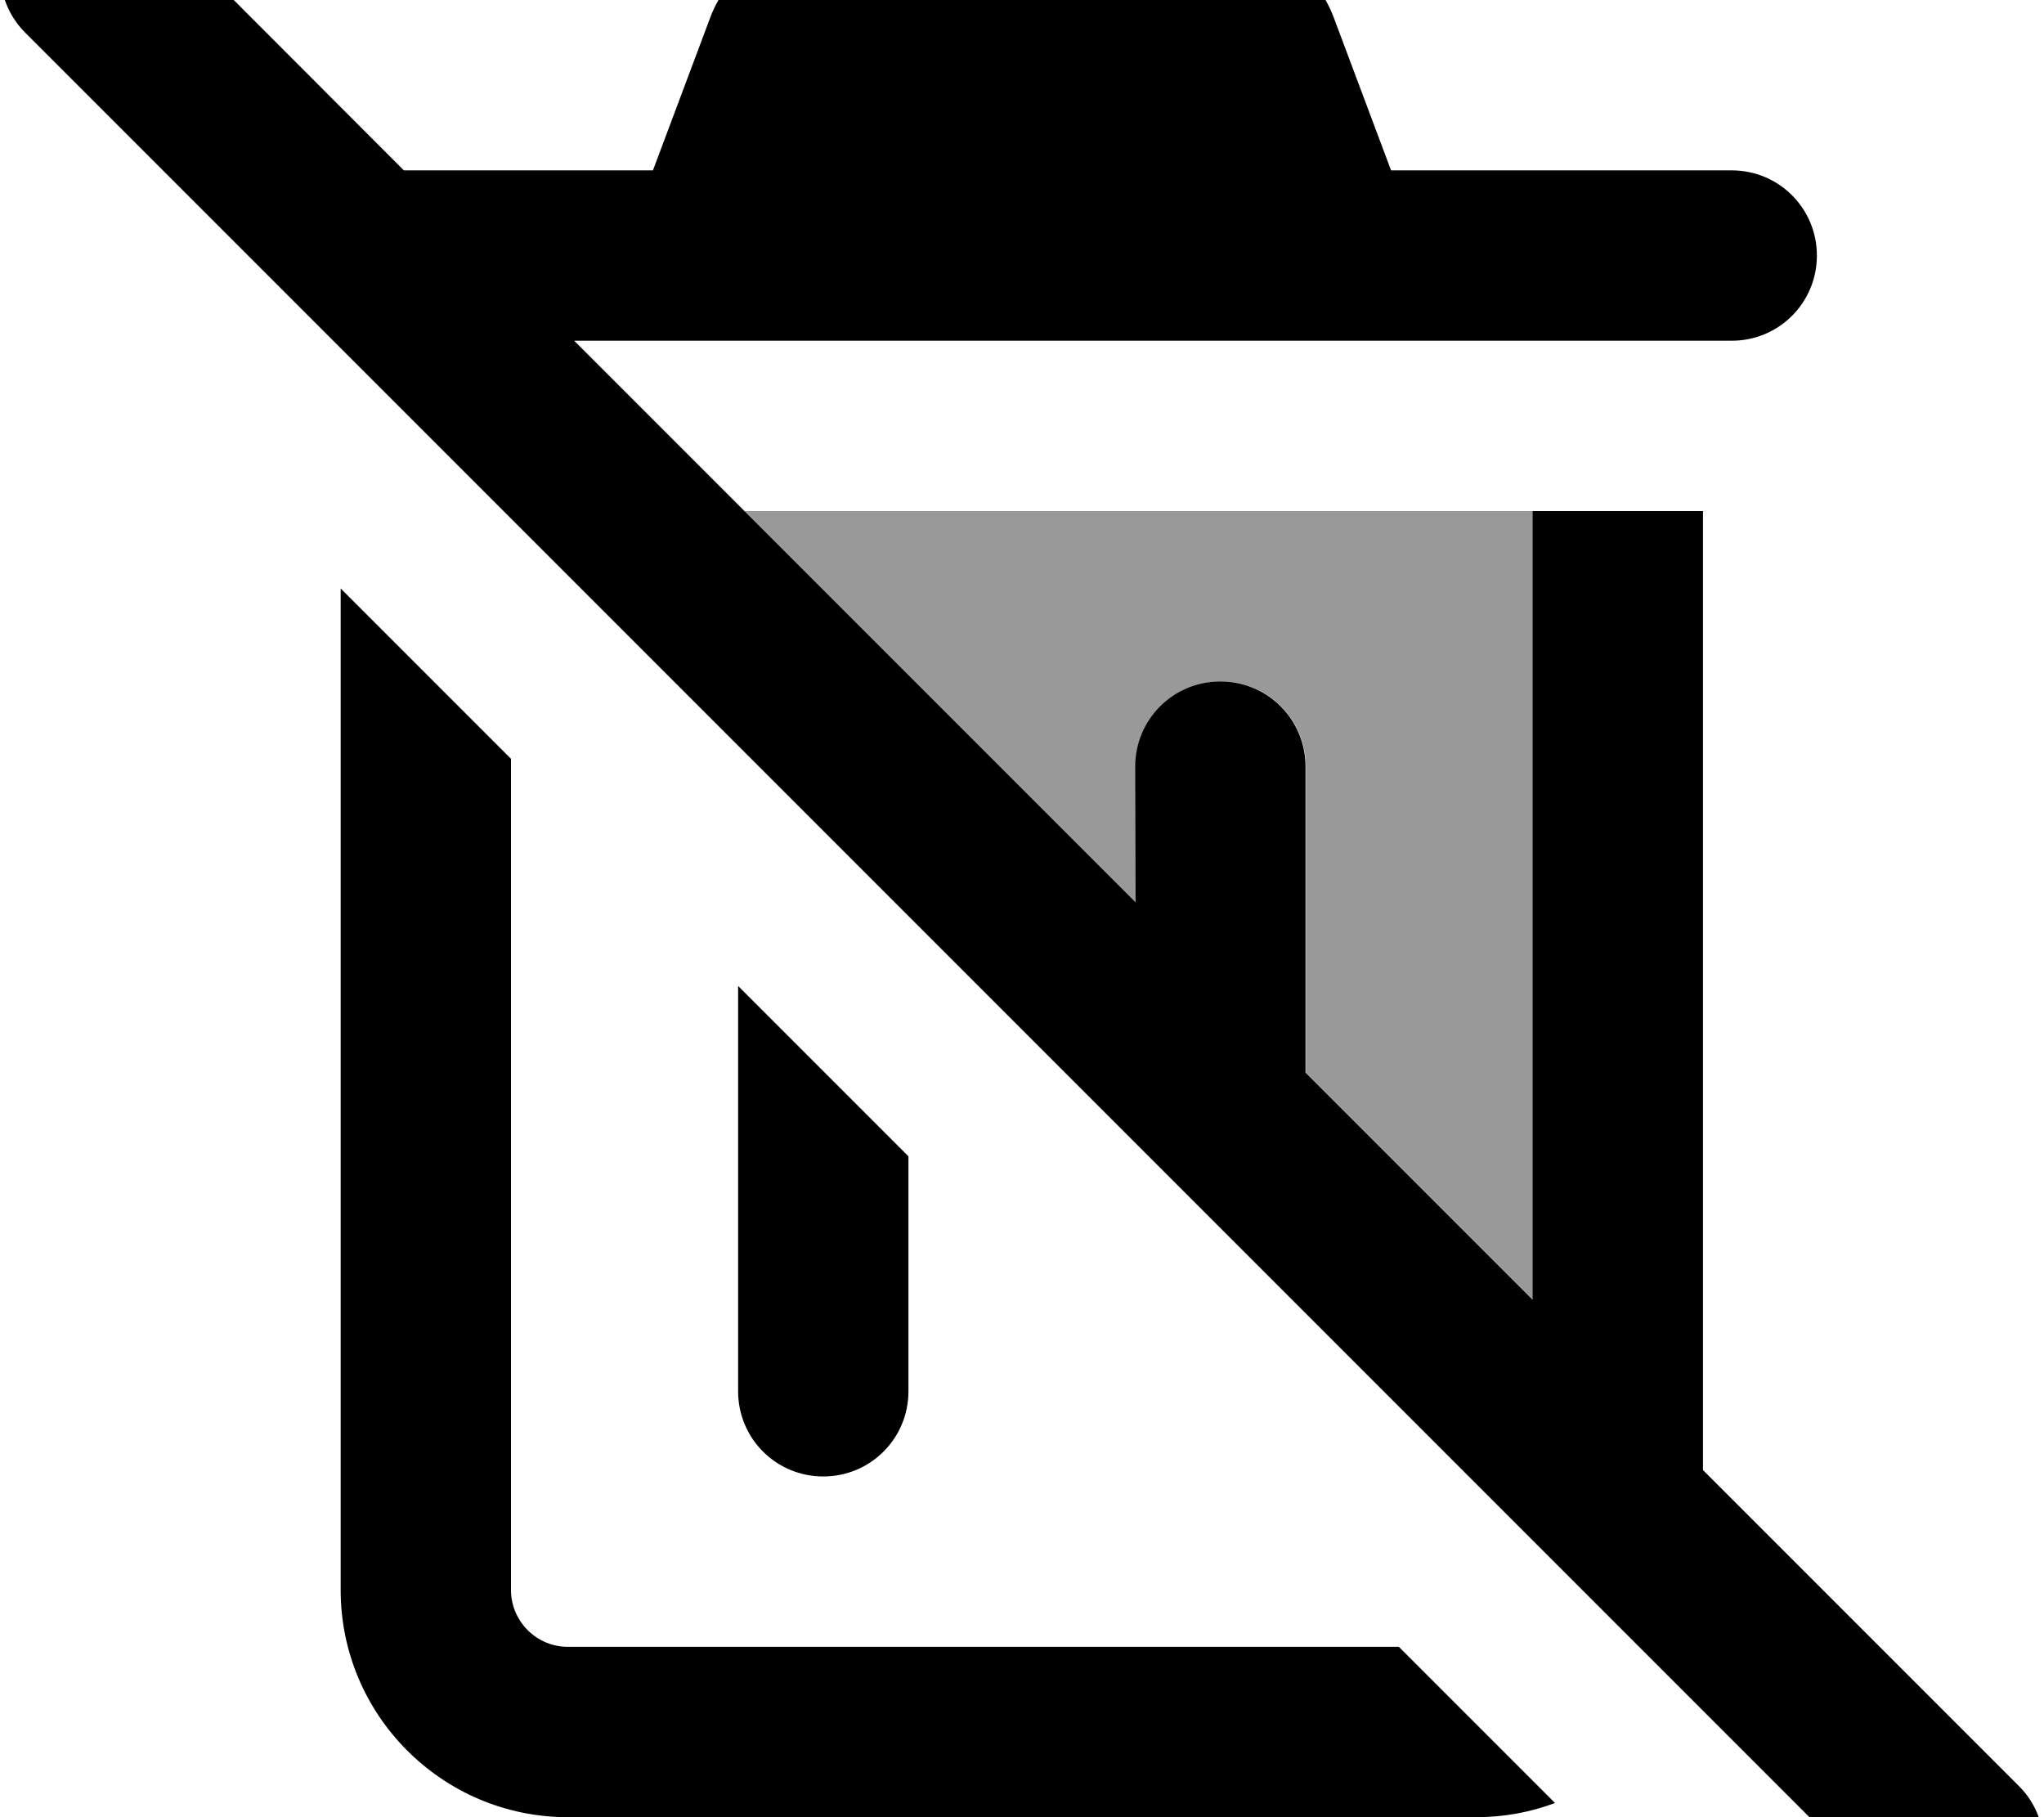 <svg fill="currentColor" xmlns="http://www.w3.org/2000/svg" viewBox="0 0 576 512"><!--! Font Awesome Pro 7.0.1 by @fontawesome - https://fontawesome.com License - https://fontawesome.com/license (Commercial License) Copyright 2025 Fonticons, Inc. --><path opacity=".4" fill="currentColor" d="M209.8 144L320 254.2 320 216c0-13.3 10.7-24 24-24s24 10.7 24 24l0 86.2 64 64 0-222.2-222.1 0z"/><path fill="currentColor" d="M41-24.9c-9.4-9.4-24.6-9.4-33.9 0S-2.3-.3 7 9.1l528 528c9.4 9.4 24.6 9.4 33.9 0s9.4-24.6 0-33.9l-89-89 0-270.2-48 0 0 222.2-64-64 0-86.2c0-13.3-10.7-24-24-24s-24 10.7-24 24L320 254.2 161.8 96 488 96c13.3 0 24-10.7 24-24s-10.7-24-24-24l-96 0-16.2-43.2C371.1-7.7 359.2-16 345.8-16L230.2-16c-13.3 0-25.3 8.3-30 20.8L184 48 113.8 48 41-24.9zM208 392c0 13.3 10.7 24 24 24s24-10.7 24-24l0-66.2-48-48 0 114.2zM144 213.8l-48-48 0 282.2c0 35.3 28.7 64 64 64l256 0c7.8 0 15.3-1.4 22.2-4l-44-44-234.2 0c-8.8 0-16-7.2-16-16l0-234.2z"/></svg>